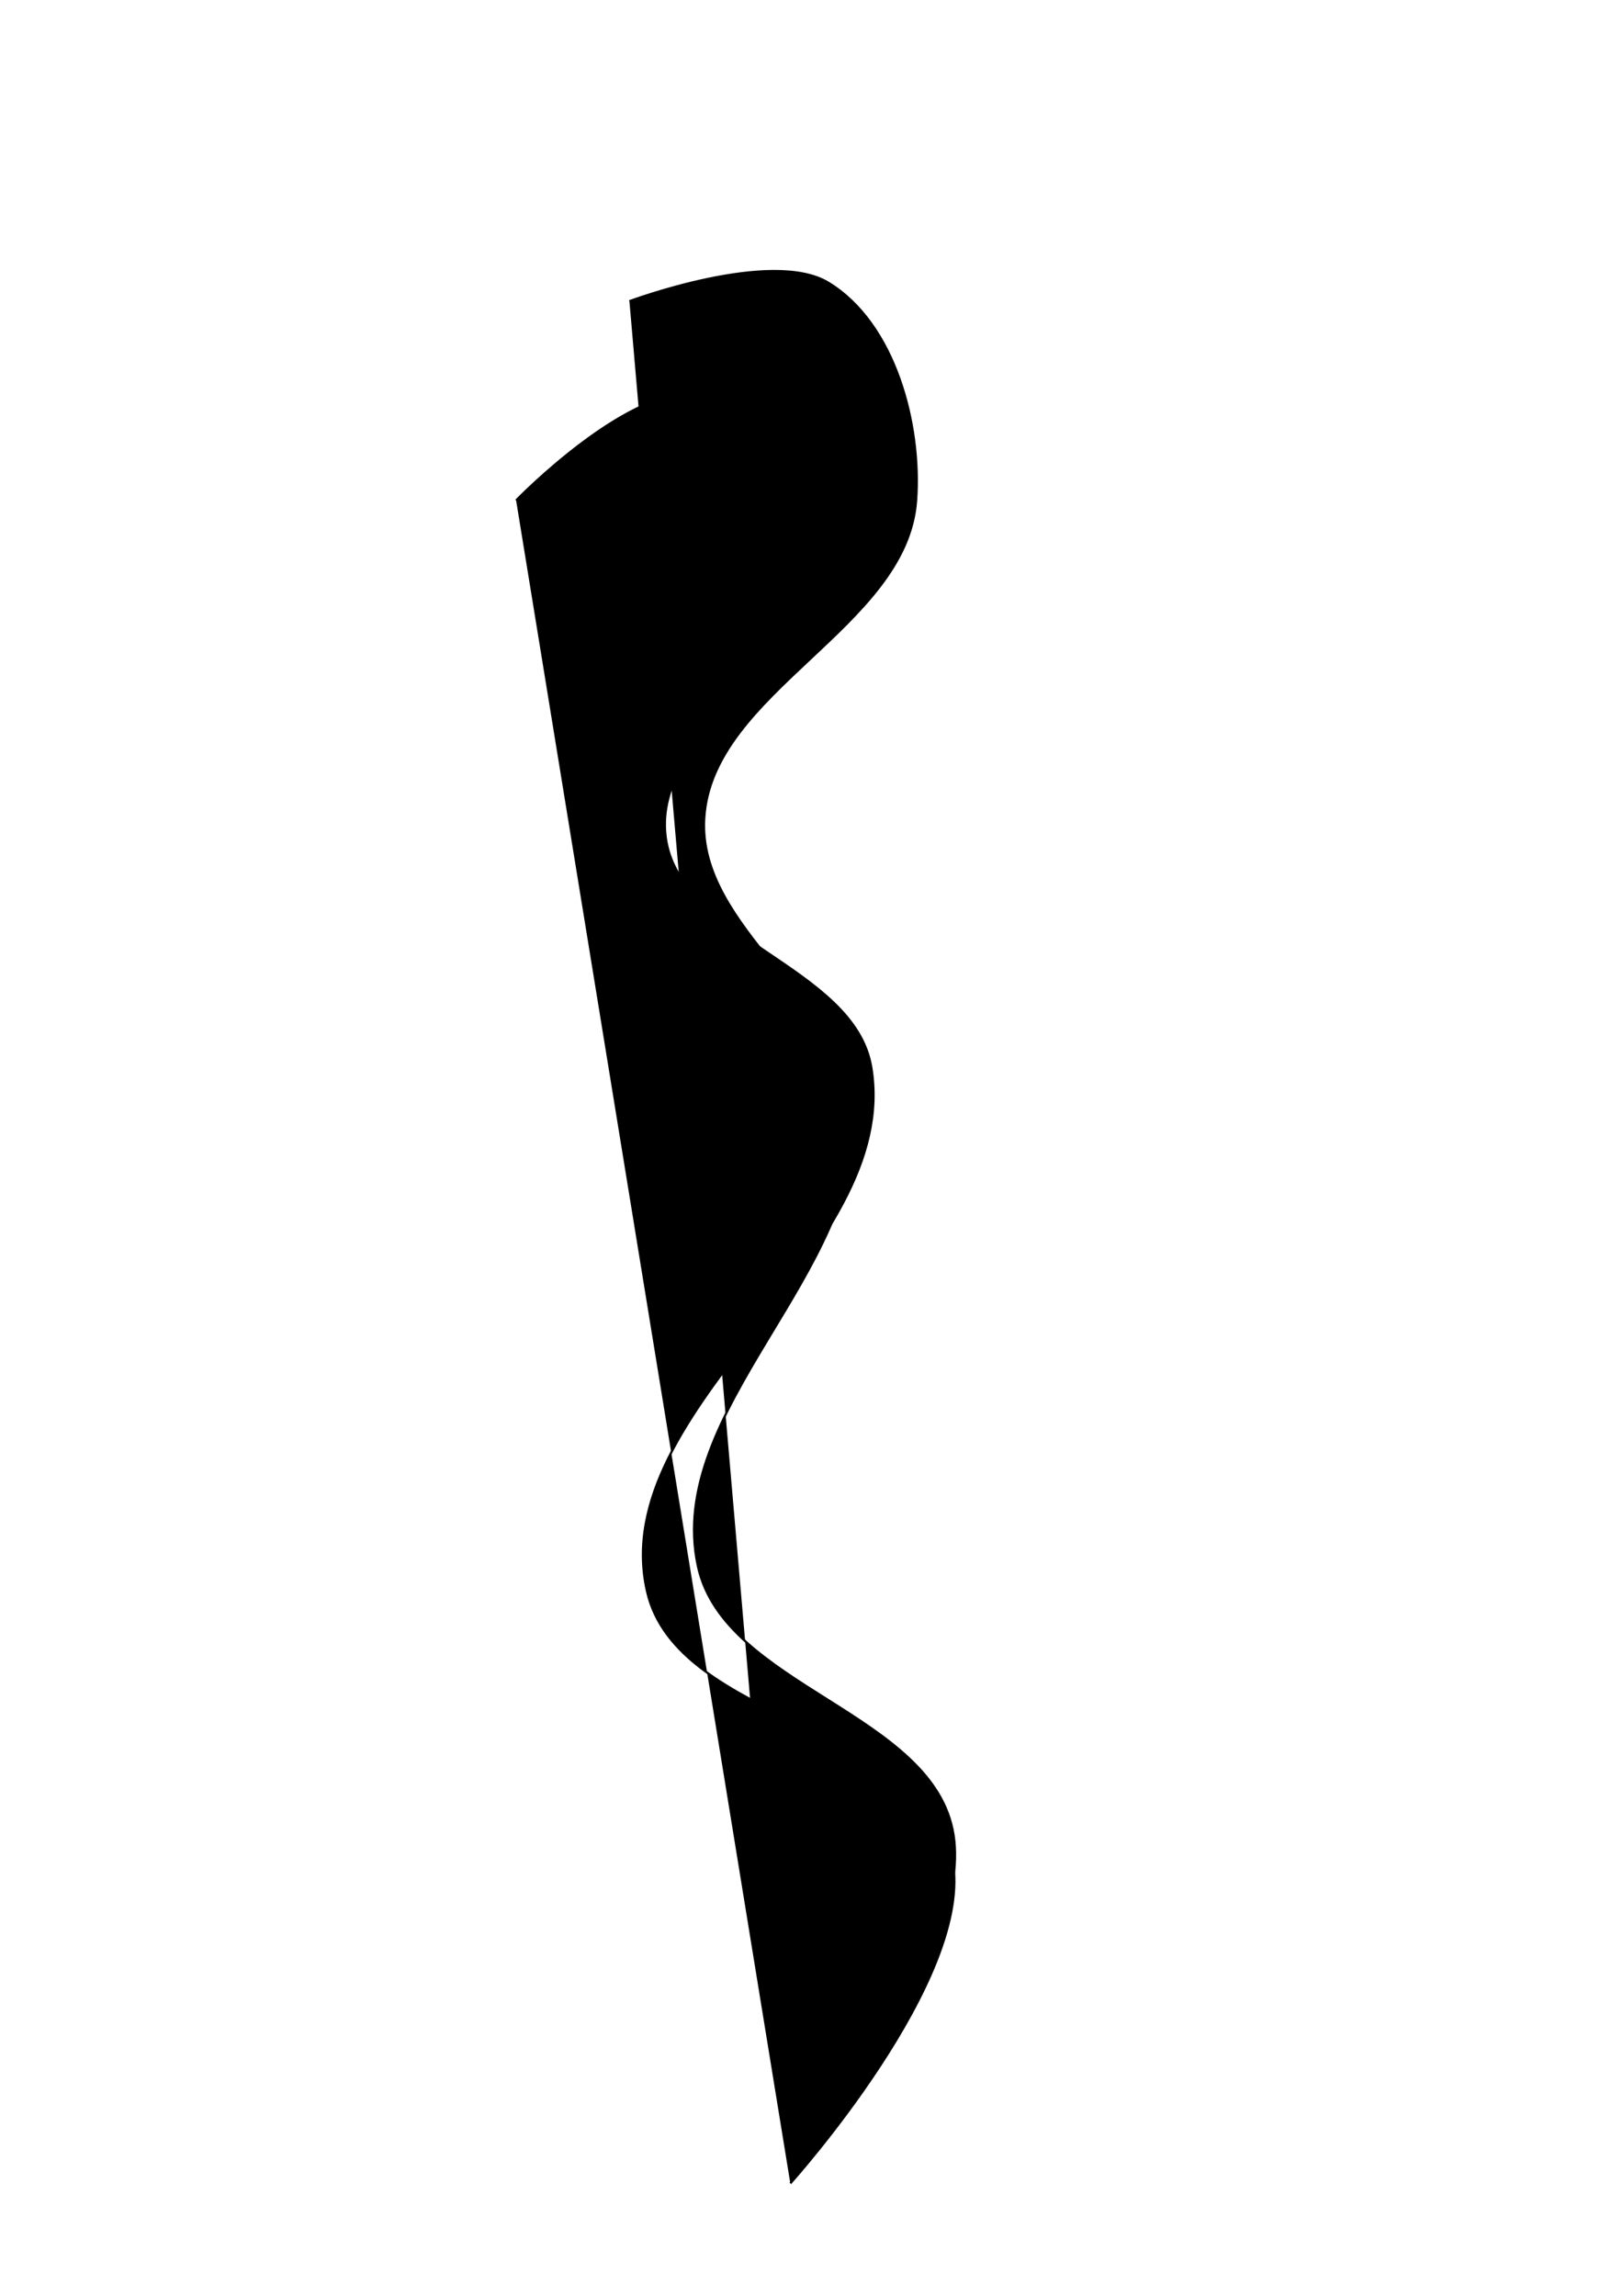 <?xml version="1.0" encoding="UTF-8" standalone="no"?>
<!-- Created with Inkscape (http://www.inkscape.org/) -->

<svg
   xmlns:dc="http://purl.org/dc/elements/1.1/"
   xmlns:cc="http://creativecommons.org/ns#"
   xmlns:rdf="http://www.w3.org/1999/02/22-rdf-syntax-ns#"
   xmlns:svg="http://www.w3.org/2000/svg"
   xmlns="http://www.w3.org/2000/svg"
   xmlns:sodipodi="http://sodipodi.sourceforge.net/DTD/sodipodi-0.dtd"
   xmlns:inkscape="http://www.inkscape.org/namespaces/inkscape"
   viewBox="0 0 744.094 1052.362"
   id="alghe"
   version="1.1"
   inkscape:version="0.91 r13725"
   sodipodi:docname="alghe.svg">
  <defs
     id="defs4356" />
  <sodipodi:namedview
     id="base"
     pagecolor="#ffffff"
     bordercolor="#666666"
     borderopacity="1.0"
     inkscape:pageopacity="0.0"
     inkscape:pageshadow="2"
     inkscape:zoom="0.35"
     inkscape:cx="375"
     inkscape:cy="520"
     inkscape:document-units="px"
     inkscape:current-layer="layer1"
     showgrid="false"
     inkscape:window-width="1366"
     inkscape:window-height="705"
     inkscape:window-x="-8"
     inkscape:window-y="-8"
     inkscape:window-maximized="1" />
  <g
     inkscape:label="Livello 1"
     inkscape:groupmode="layer"
     id="layer1">
    <path
       style="fill-rule:evenodd;stroke:#000000;stroke-width:1px;stroke-linecap:butt;stroke-linejoin:miter;stroke-opacity:1"
       d="m 288.571,138.076 c 0,0 65.168,-24.363 91.24,-8.452 30.634,18.695 42.718,65.039 40.189,99.88 -4.226,58.222 -93.762,87.437 -97.143,145.714 -2.91,50.176 65.002,84.153 68.571,134.286 5.22,73.302 -87.166,136.789 -71.429,208.571 12.118,55.272 108.128,66.995 117.143,122.857 9.231,57.199 -74.286,157.143 -74.286,157.143"
       id="alga1"
       inkscape:connector-curvature="0"
       sodipodi:nodetypes="casaaaac" />
    <path
       style="fill-rule:evenodd;stroke:#000000;stroke-width:1px;stroke-linecap:butt;stroke-linejoin:miter;stroke-opacity:1"
       d="m 236.622,229.384 c 0,0 53.443,-55.11 85.525,-48.452 27.981,5.807 49.135,39.982 51.618,68.452 4.367,50.07 -74.992,84.437 -68.571,134.286 6.032,46.83 86.683,59.113 94.286,105.714 14.014,85.902 -122.09,155.114 -102.857,240 13.72,60.553 128.065,61.927 140,122.857 10.644,54.337 -74.286,148.571 -74.286,148.571"
       id="alga1-1"
       inkscape:connector-curvature="0"
       sodipodi:nodetypes="caaaaaac" />
  </g>
</svg>
